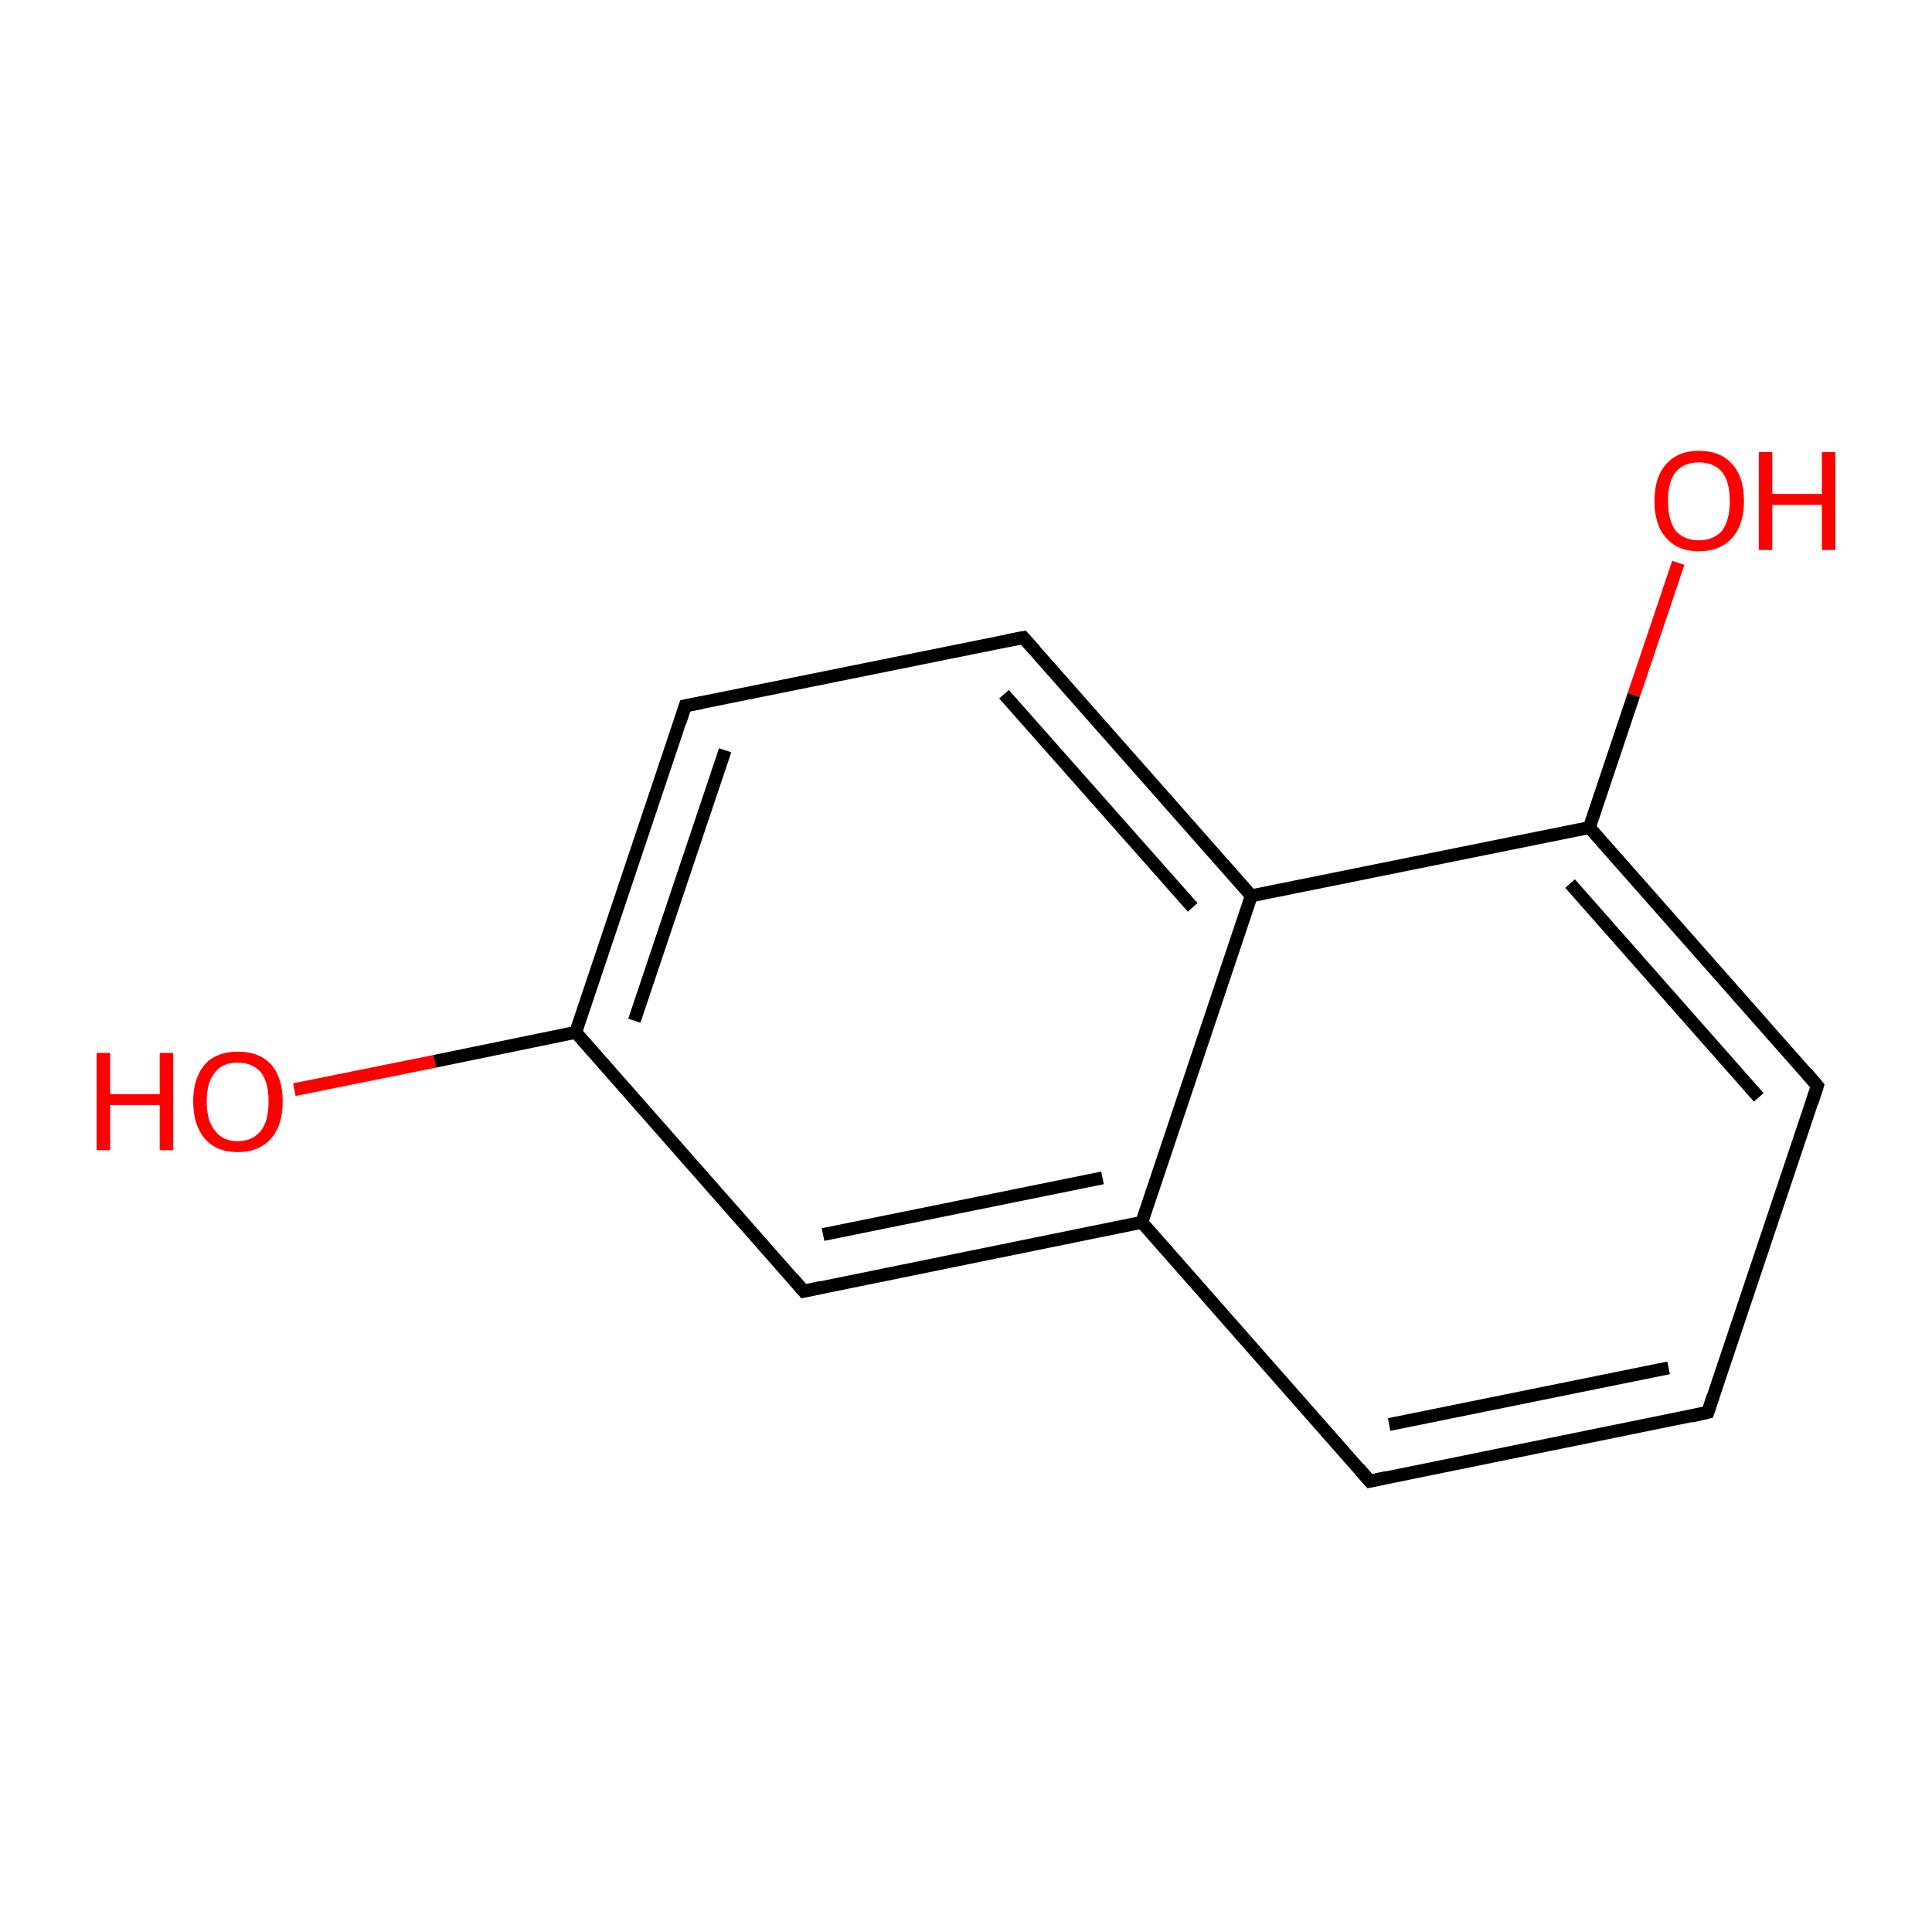 <?xml version='1.0' encoding='iso-8859-1'?>
<svg version='1.1' baseProfile='full'
              xmlns='http://www.w3.org/2000/svg'
                      xmlns:rdkit='http://www.rdkit.org/xml'
                      xmlns:xlink='http://www.w3.org/1999/xlink'
                  xml:space='preserve'
width='300px' height='300px' viewBox='0 0 300 300'>
<!-- END OF HEADER -->
<rect style='opacity:1.0;fill:#FFFFFF;stroke:none' width='300.0' height='300.0' x='0.0' y='0.0'> </rect>
<path class='bond-0 atom-0 atom-1' d='M 45.7,169.2 L 67.5,164.8' style='fill:none;fill-rule:evenodd;stroke:#FF0000;stroke-width:2.0px;stroke-linecap:butt;stroke-linejoin:miter;stroke-opacity:1' />
<path class='bond-0 atom-0 atom-1' d='M 67.5,164.8 L 89.4,160.3' style='fill:none;fill-rule:evenodd;stroke:#000000;stroke-width:2.0px;stroke-linecap:butt;stroke-linejoin:miter;stroke-opacity:1' />
<path class='bond-1 atom-1 atom-2' d='M 89.4,160.3 L 106.4,109.6' style='fill:none;fill-rule:evenodd;stroke:#000000;stroke-width:2.0px;stroke-linecap:butt;stroke-linejoin:miter;stroke-opacity:1' />
<path class='bond-1 atom-1 atom-2' d='M 98.5,158.5 L 112.6,116.5' style='fill:none;fill-rule:evenodd;stroke:#000000;stroke-width:2.0px;stroke-linecap:butt;stroke-linejoin:miter;stroke-opacity:1' />
<path class='bond-2 atom-2 atom-3' d='M 106.4,109.6 L 158.9,99.0' style='fill:none;fill-rule:evenodd;stroke:#000000;stroke-width:2.0px;stroke-linecap:butt;stroke-linejoin:miter;stroke-opacity:1' />
<path class='bond-3 atom-3 atom-4' d='M 158.9,99.0 L 194.3,139.1' style='fill:none;fill-rule:evenodd;stroke:#000000;stroke-width:2.0px;stroke-linecap:butt;stroke-linejoin:miter;stroke-opacity:1' />
<path class='bond-3 atom-3 atom-4' d='M 155.9,107.8 L 185.2,140.9' style='fill:none;fill-rule:evenodd;stroke:#000000;stroke-width:2.0px;stroke-linecap:butt;stroke-linejoin:miter;stroke-opacity:1' />
<path class='bond-4 atom-4 atom-5' d='M 194.3,139.1 L 246.8,128.5' style='fill:none;fill-rule:evenodd;stroke:#000000;stroke-width:2.0px;stroke-linecap:butt;stroke-linejoin:miter;stroke-opacity:1' />
<path class='bond-5 atom-5 atom-6' d='M 246.8,128.5 L 253.7,107.9' style='fill:none;fill-rule:evenodd;stroke:#000000;stroke-width:2.0px;stroke-linecap:butt;stroke-linejoin:miter;stroke-opacity:1' />
<path class='bond-5 atom-5 atom-6' d='M 253.7,107.9 L 260.6,87.4' style='fill:none;fill-rule:evenodd;stroke:#FF0000;stroke-width:2.0px;stroke-linecap:butt;stroke-linejoin:miter;stroke-opacity:1' />
<path class='bond-6 atom-5 atom-7' d='M 246.8,128.5 L 282.2,168.6' style='fill:none;fill-rule:evenodd;stroke:#000000;stroke-width:2.0px;stroke-linecap:butt;stroke-linejoin:miter;stroke-opacity:1' />
<path class='bond-6 atom-5 atom-7' d='M 243.8,137.2 L 273.1,170.4' style='fill:none;fill-rule:evenodd;stroke:#000000;stroke-width:2.0px;stroke-linecap:butt;stroke-linejoin:miter;stroke-opacity:1' />
<path class='bond-7 atom-7 atom-8' d='M 282.2,168.6 L 265.2,219.3' style='fill:none;fill-rule:evenodd;stroke:#000000;stroke-width:2.0px;stroke-linecap:butt;stroke-linejoin:miter;stroke-opacity:1' />
<path class='bond-8 atom-8 atom-9' d='M 265.2,219.3 L 212.7,230.0' style='fill:none;fill-rule:evenodd;stroke:#000000;stroke-width:2.0px;stroke-linecap:butt;stroke-linejoin:miter;stroke-opacity:1' />
<path class='bond-8 atom-8 atom-9' d='M 259.1,212.4 L 215.7,221.2' style='fill:none;fill-rule:evenodd;stroke:#000000;stroke-width:2.0px;stroke-linecap:butt;stroke-linejoin:miter;stroke-opacity:1' />
<path class='bond-9 atom-9 atom-10' d='M 212.7,230.0 L 177.3,189.8' style='fill:none;fill-rule:evenodd;stroke:#000000;stroke-width:2.0px;stroke-linecap:butt;stroke-linejoin:miter;stroke-opacity:1' />
<path class='bond-10 atom-10 atom-11' d='M 177.3,189.8 L 124.8,200.5' style='fill:none;fill-rule:evenodd;stroke:#000000;stroke-width:2.0px;stroke-linecap:butt;stroke-linejoin:miter;stroke-opacity:1' />
<path class='bond-10 atom-10 atom-11' d='M 171.2,182.9 L 127.8,191.7' style='fill:none;fill-rule:evenodd;stroke:#000000;stroke-width:2.0px;stroke-linecap:butt;stroke-linejoin:miter;stroke-opacity:1' />
<path class='bond-11 atom-11 atom-1' d='M 124.8,200.5 L 89.4,160.3' style='fill:none;fill-rule:evenodd;stroke:#000000;stroke-width:2.0px;stroke-linecap:butt;stroke-linejoin:miter;stroke-opacity:1' />
<path class='bond-12 atom-10 atom-4' d='M 177.3,189.8 L 194.3,139.1' style='fill:none;fill-rule:evenodd;stroke:#000000;stroke-width:2.0px;stroke-linecap:butt;stroke-linejoin:miter;stroke-opacity:1' />
<path d='M 105.6,112.1 L 106.4,109.6 L 109.0,109.1' style='fill:none;stroke:#000000;stroke-width:2.0px;stroke-linecap:butt;stroke-linejoin:miter;stroke-miterlimit:10;stroke-opacity:1;' />
<path d='M 156.3,99.5 L 158.9,99.0 L 160.7,101.0' style='fill:none;stroke:#000000;stroke-width:2.0px;stroke-linecap:butt;stroke-linejoin:miter;stroke-miterlimit:10;stroke-opacity:1;' />
<path d='M 280.5,166.6 L 282.2,168.6 L 281.4,171.1' style='fill:none;stroke:#000000;stroke-width:2.0px;stroke-linecap:butt;stroke-linejoin:miter;stroke-miterlimit:10;stroke-opacity:1;' />
<path d='M 266.0,216.8 L 265.2,219.3 L 262.6,219.9' style='fill:none;stroke:#000000;stroke-width:2.0px;stroke-linecap:butt;stroke-linejoin:miter;stroke-miterlimit:10;stroke-opacity:1;' />
<path d='M 215.4,229.4 L 212.7,230.0 L 211.0,228.0' style='fill:none;stroke:#000000;stroke-width:2.0px;stroke-linecap:butt;stroke-linejoin:miter;stroke-miterlimit:10;stroke-opacity:1;' />
<path d='M 127.5,199.9 L 124.8,200.5 L 123.1,198.5' style='fill:none;stroke:#000000;stroke-width:2.0px;stroke-linecap:butt;stroke-linejoin:miter;stroke-miterlimit:10;stroke-opacity:1;' />
<path class='atom-0' d='M 15.0 163.5
L 17.1 163.5
L 17.1 169.9
L 24.8 169.9
L 24.8 163.5
L 26.9 163.5
L 26.9 178.6
L 24.8 178.6
L 24.8 171.6
L 17.1 171.6
L 17.1 178.6
L 15.0 178.6
L 15.0 163.5
' fill='#FF0000'/>
<path class='atom-0' d='M 30.0 171.0
Q 30.0 167.4, 31.8 165.3
Q 33.6 163.3, 36.9 163.3
Q 40.3 163.3, 42.1 165.3
Q 43.9 167.4, 43.9 171.0
Q 43.9 174.7, 42.1 176.8
Q 40.2 178.9, 36.9 178.9
Q 33.6 178.9, 31.8 176.8
Q 30.0 174.7, 30.0 171.0
M 36.9 177.2
Q 39.2 177.2, 40.5 175.6
Q 41.7 174.1, 41.7 171.0
Q 41.7 168.0, 40.5 166.5
Q 39.2 165.0, 36.9 165.0
Q 34.6 165.0, 33.4 166.5
Q 32.1 168.0, 32.1 171.0
Q 32.1 174.1, 33.4 175.6
Q 34.6 177.2, 36.9 177.2
' fill='#FF0000'/>
<path class='atom-6' d='M 256.9 77.8
Q 256.9 74.1, 258.7 72.1
Q 260.5 70.0, 263.8 70.0
Q 267.2 70.0, 269.0 72.1
Q 270.8 74.1, 270.8 77.8
Q 270.8 81.4, 269.0 83.5
Q 267.1 85.6, 263.8 85.6
Q 260.5 85.6, 258.7 83.5
Q 256.9 81.5, 256.9 77.8
M 263.8 83.9
Q 266.1 83.9, 267.4 82.4
Q 268.6 80.8, 268.6 77.8
Q 268.6 74.8, 267.4 73.3
Q 266.1 71.8, 263.8 71.8
Q 261.5 71.8, 260.2 73.3
Q 259.0 74.8, 259.0 77.8
Q 259.0 80.8, 260.2 82.4
Q 261.5 83.9, 263.8 83.9
' fill='#FF0000'/>
<path class='atom-6' d='M 273.1 70.2
L 275.2 70.2
L 275.2 76.7
L 282.9 76.7
L 282.9 70.2
L 285.0 70.2
L 285.0 85.4
L 282.9 85.4
L 282.9 78.4
L 275.2 78.4
L 275.2 85.4
L 273.1 85.4
L 273.1 70.2
' fill='#FF0000'/>
</svg>
